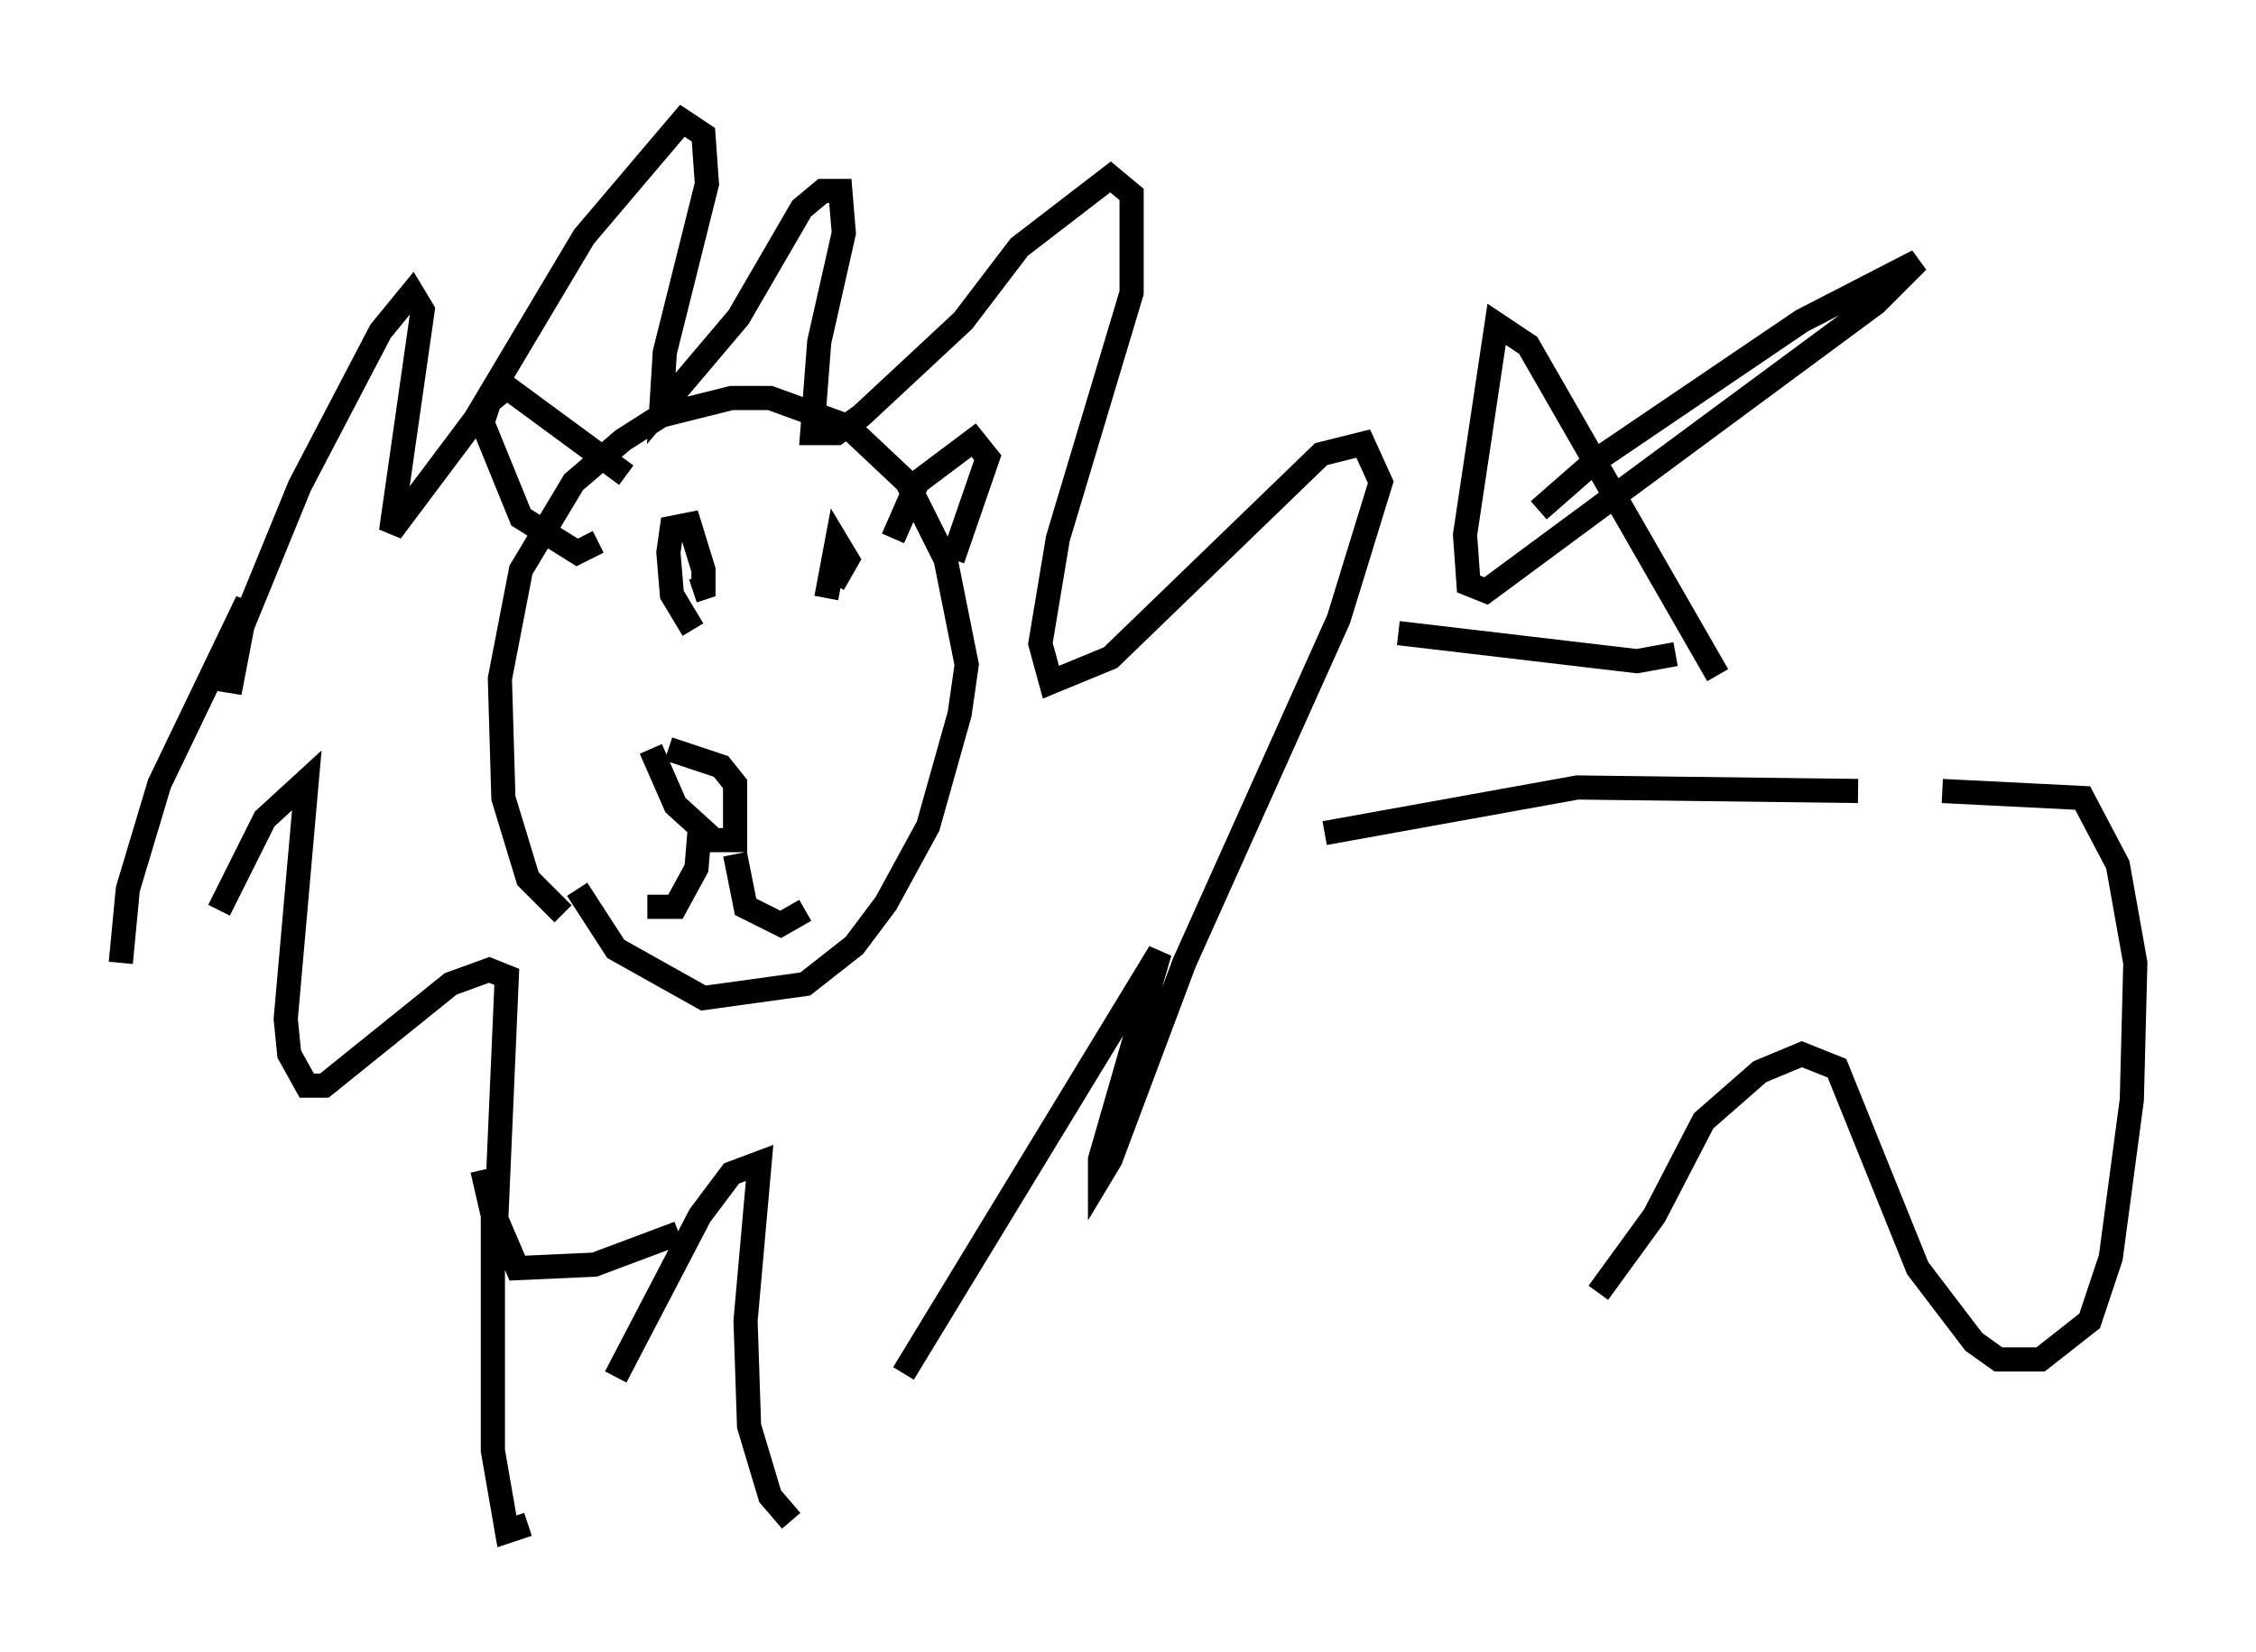 <?xml version="1.0" encoding="utf-8" ?>
<svg baseProfile="full" height="68.391" version="1.1" width="93.374" xmlns="http://www.w3.org/2000/svg" xmlns:ev="http://www.w3.org/2001/xml-events" xmlns:xlink="http://www.w3.org/1999/xlink"><defs /><rect fill="white" height="68.391" width="93.374" x="0" y="0" /><path d="M28.966, 51.48 m-0.872, -0.436 l-3.486, 1.307 -3.196, 0.145 l-0.872, -2.034 0.436, -10.022 l-0.726, -0.291 -1.598, 0.581 l-5.229, 4.212 -0.726, 0.0 l-0.726, -1.307 -0.145, -1.453 l0.872, -9.877 -1.743, 1.598 l-1.888, 3.777 m-4.067, 2.179 l0.291, -3.05 1.307, -4.358 l3.631, -7.553 -0.726, 3.777 l0.291, -2.179 2.615, -6.391 l3.341, -6.391 1.307, -1.598 l0.436, 0.726 -1.307, 9.151 l3.486, -4.648 4.503, -7.553 l4.067, -4.793 0.872, 0.581 l0.145, 2.034 -1.743, 6.972 l-0.145, 2.324 3.196, -3.777 l2.615, -4.503 0.872, -0.726 l0.726, 0.0 0.145, 1.743 l-1.017, 4.503 -0.291, 3.777 l1.017, 0.0 1.017, -0.726 l4.212, -3.922 2.324, -3.05 l3.777, -2.905 0.872, 0.726 l0.0, 4.067 -3.05, 10.168 l-0.726, 4.358 0.436, 1.598 l2.469, -1.017 8.715, -8.425 l1.743, -0.436 0.726, 1.598 l-1.743, 5.665 -6.391, 14.235 l-3.05, 8.134 -0.436, 0.726 l0.0, -0.726 2.469, -8.57 l-10.603, 17.43 m-4.648, 6.101 l-0.872, -1.017 -0.872, -2.905 l-0.145, -4.358 0.581, -6.536 l-1.162, 0.436 -1.307, 1.743 l-3.486, 6.682 m-3.631, 6.101 l-0.872, 0.291 -0.581, -3.341 l0.0, -9.732 -0.436, -1.888 m3.341, -10.603 l-1.453, -1.453 -1.017, -3.341 l-0.145, -4.939 0.872, -4.503 l2.179, -3.631 2.034, -1.743 l1.598, -1.017 2.905, -0.726 l1.598, 0.0 3.196, 1.162 l2.469, 2.324 1.598, 3.196 l0.872, 4.358 -0.291, 2.034 l-1.307, 4.648 -1.743, 3.196 l-1.307, 1.743 -2.034, 1.598 l-4.212, 0.581 -3.631, -2.034 l-1.598, -2.469 m3.777, -5.81 l2.179, 0.726 0.581, 0.726 l0.0, 2.324 -0.872, 0.0 l-1.598, -1.453 -1.017, -2.324 m2.034, 3.196 l-0.145, 1.743 -0.872, 1.598 l-1.162, 0.0 m3.631, -2.179 l0.436, 2.179 1.453, 0.726 l1.017, -0.581 m-4.648, -11.62 l-0.872, -1.453 -0.145, -1.743 l0.145, -1.017 0.726, -0.145 l0.581, 1.888 0.0, 0.726 l-0.436, 0.145 m5.52, 0.291 l0.436, -2.324 0.436, 0.726 l-0.581, 1.017 m2.469, -1.888 l1.017, -2.324 2.324, -1.743 l0.581, 0.726 -1.453, 4.212 m-14.67, -0.726 l-0.872, 0.436 -2.324, -1.453 l-1.598, -3.922 0.291, -0.872 l0.726, -0.581 4.939, 3.631 m37.765, 1.453 l2.324, -2.034 8.57, -5.81 l4.793, -2.469 -1.743, 1.743 l-16.123, 11.911 -0.726, -0.291 l-0.145, -2.034 1.307, -8.715 l1.307, 0.872 7.844, 13.654 m-1.743, -0.872 l-1.598, 0.291 -9.877, -1.162 m-3.05, 8.279 l10.458, -1.888 11.62, 0.145 m3.486, 0.0 l5.81, 0.291 1.453, 2.76 l0.726, 4.067 -0.145, 5.665 l-0.872, 6.536 -0.872, 2.615 l-2.034, 1.598 -1.743, 0.0 l-1.017, -0.726 -2.324, -3.05 l-3.341, -8.279 -1.453, -0.581 l-1.743, 0.726 -2.324, 2.034 l-2.034, 3.922 -2.324, 3.196 " fill="none" stroke="black" stroke-width="1" /></svg>